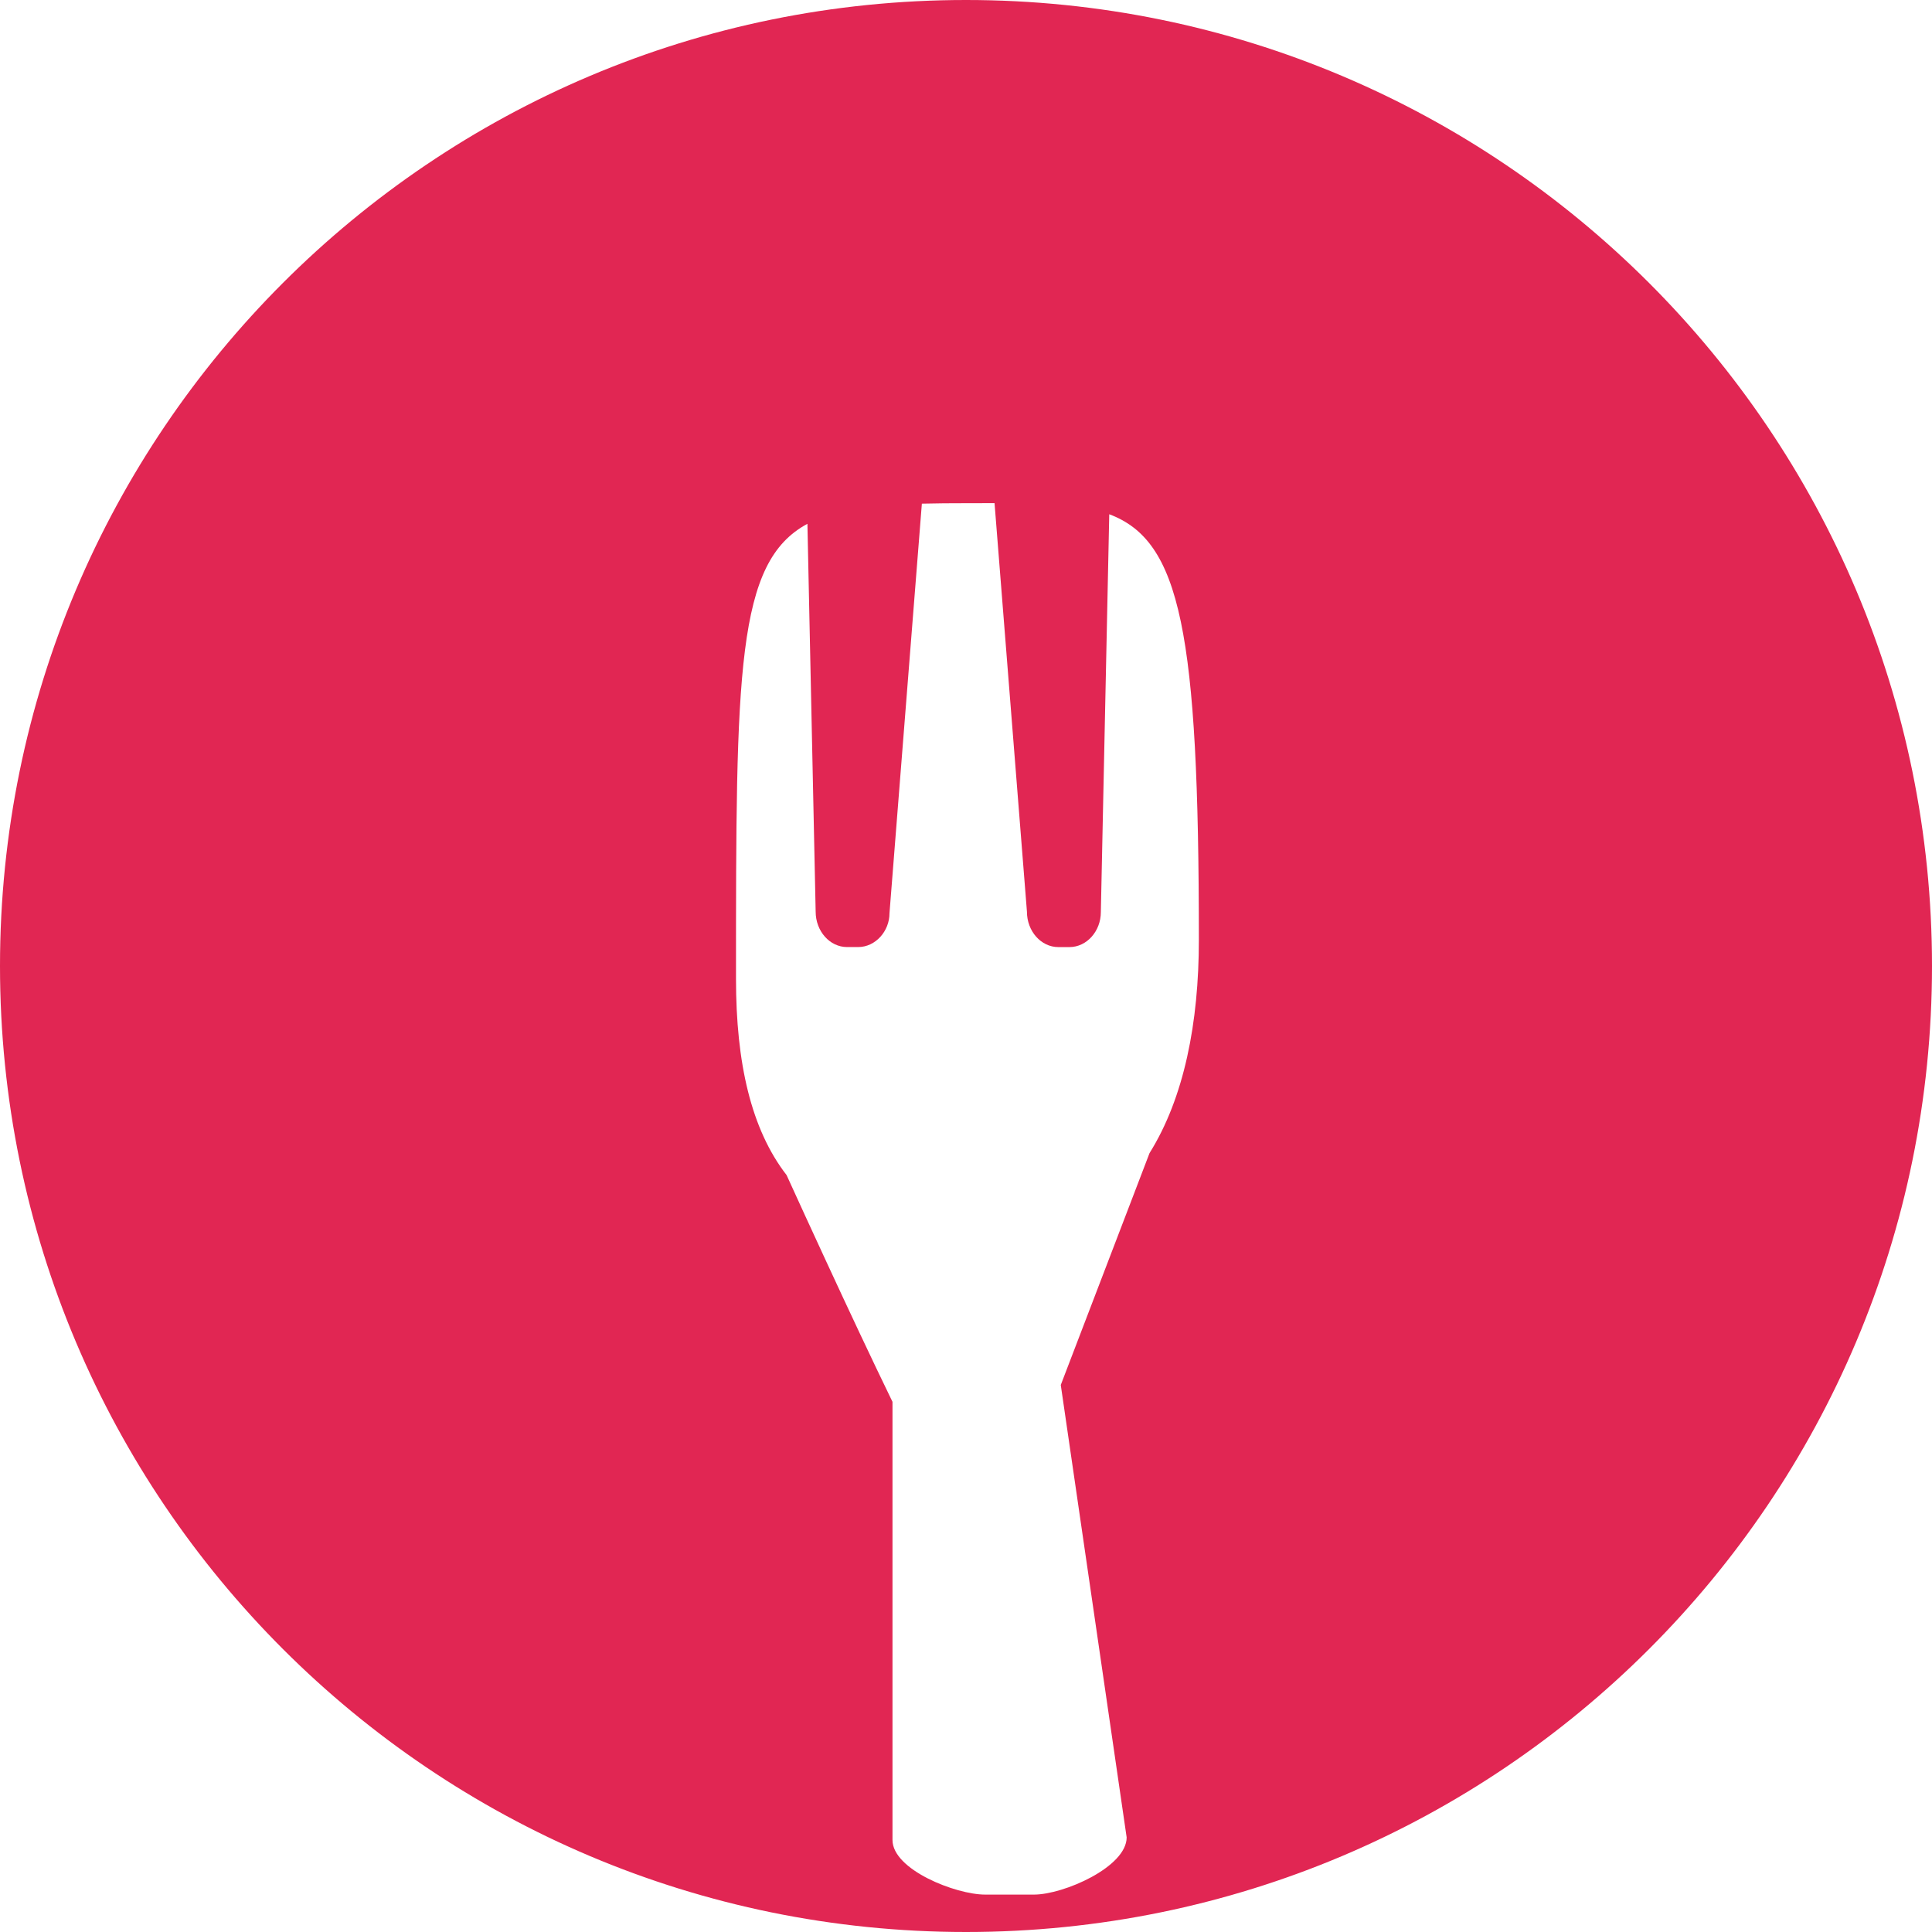 <svg width="168" height="168" viewBox="0 0 168 168" fill="none" xmlns="http://www.w3.org/2000/svg">
<path fill-rule="evenodd" clip-rule="evenodd" d="M84 168C130.392 168 168 130.392 168 84C168 37.608 130.392 0 84 0C37.608 0 0 37.608 0 84C0 130.392 37.608 168 84 168ZM96.457 44.717C102.66 47.041 104.249 54.95 104.249 81.732C104.249 88.933 102.967 95.457 99.959 100.271L98.841 103.195L92.241 120.432L97.97 159.773C97.97 162.35 92.488 164.747 89.91 164.747H85.667C83.09 164.747 77.608 162.574 77.608 160V121.898C75.798 118.172 73.728 113.762 71.809 109.609C70.564 106.921 69.388 104.354 68.4 102.184C65.309 98.194 64 92.415 64 85.124C64 58.352 64.01 48.88 70.21 45.549L70.927 79.271C70.927 80.971 72.153 82.353 73.658 82.353H74.623C76.129 82.353 77.351 80.971 77.347 79.405L80.162 43.796C81.391 43.766 82.703 43.756 84.125 43.756C84.544 43.756 84.951 43.755 85.351 43.754C85.734 43.753 86.11 43.752 86.482 43.752L89.299 79.275C89.299 80.974 90.525 82.356 92.03 82.356H92.995C94.501 82.356 95.726 80.974 95.726 79.311L96.457 44.717Z" fill="#E12653"/>
</svg>
